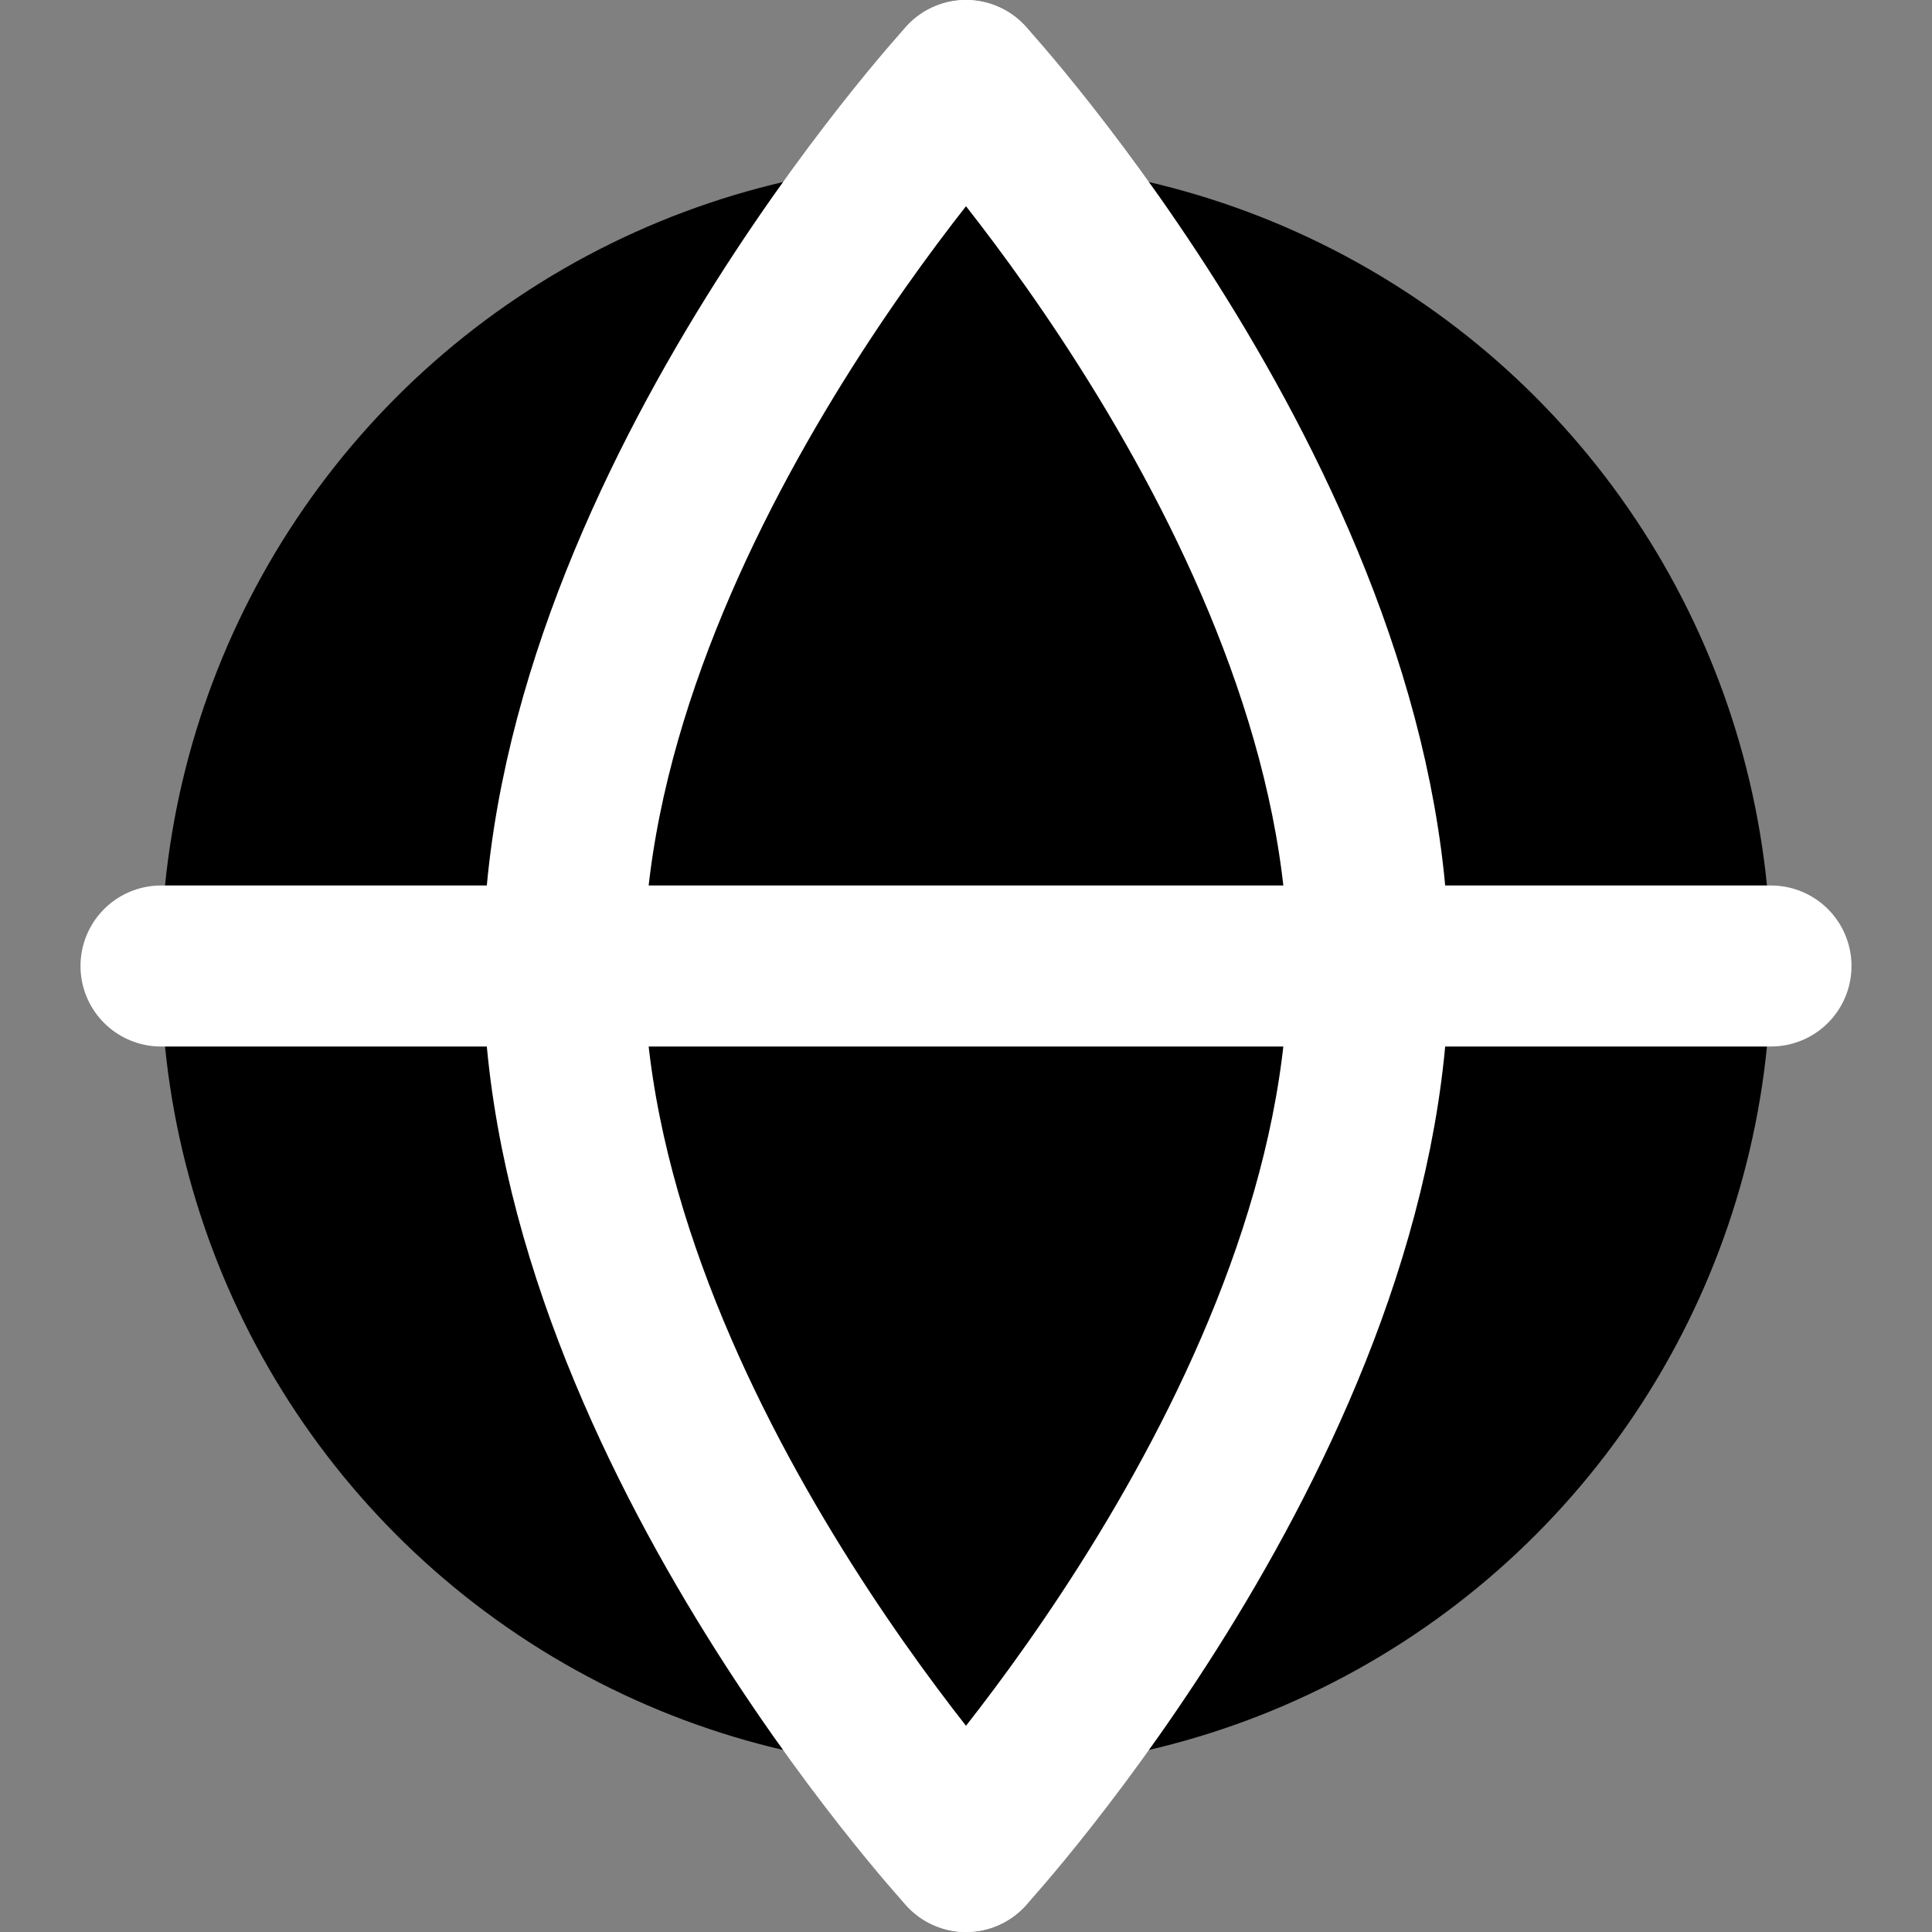 <svg width="24" height="24" viewBox="0 0 24 24" fill="none" xmlns="http://www.w3.org/2000/svg">
<rect x="0" y="0" width="24" height="24" fill="#808080" stroke="none"/>
<circle cx="12" cy="12" r="10" fill="black"/>
<path d="M2 12H22" stroke="white" stroke-width="2" stroke-linecap="round" stroke-linejoin="round"/>
<path d="M12 23C12 23 17 17.556 17 12C17 6.444 12 1 12 1" stroke="white" stroke-width="2" stroke-linecap="round" stroke-linejoin="round"/>
<path d="M12 23C12 23 7 17.556 7 12C7 6.444 12 1 12 1" stroke="white" stroke-width="2" stroke-linecap="round" stroke-linejoin="round"/>
</svg>
